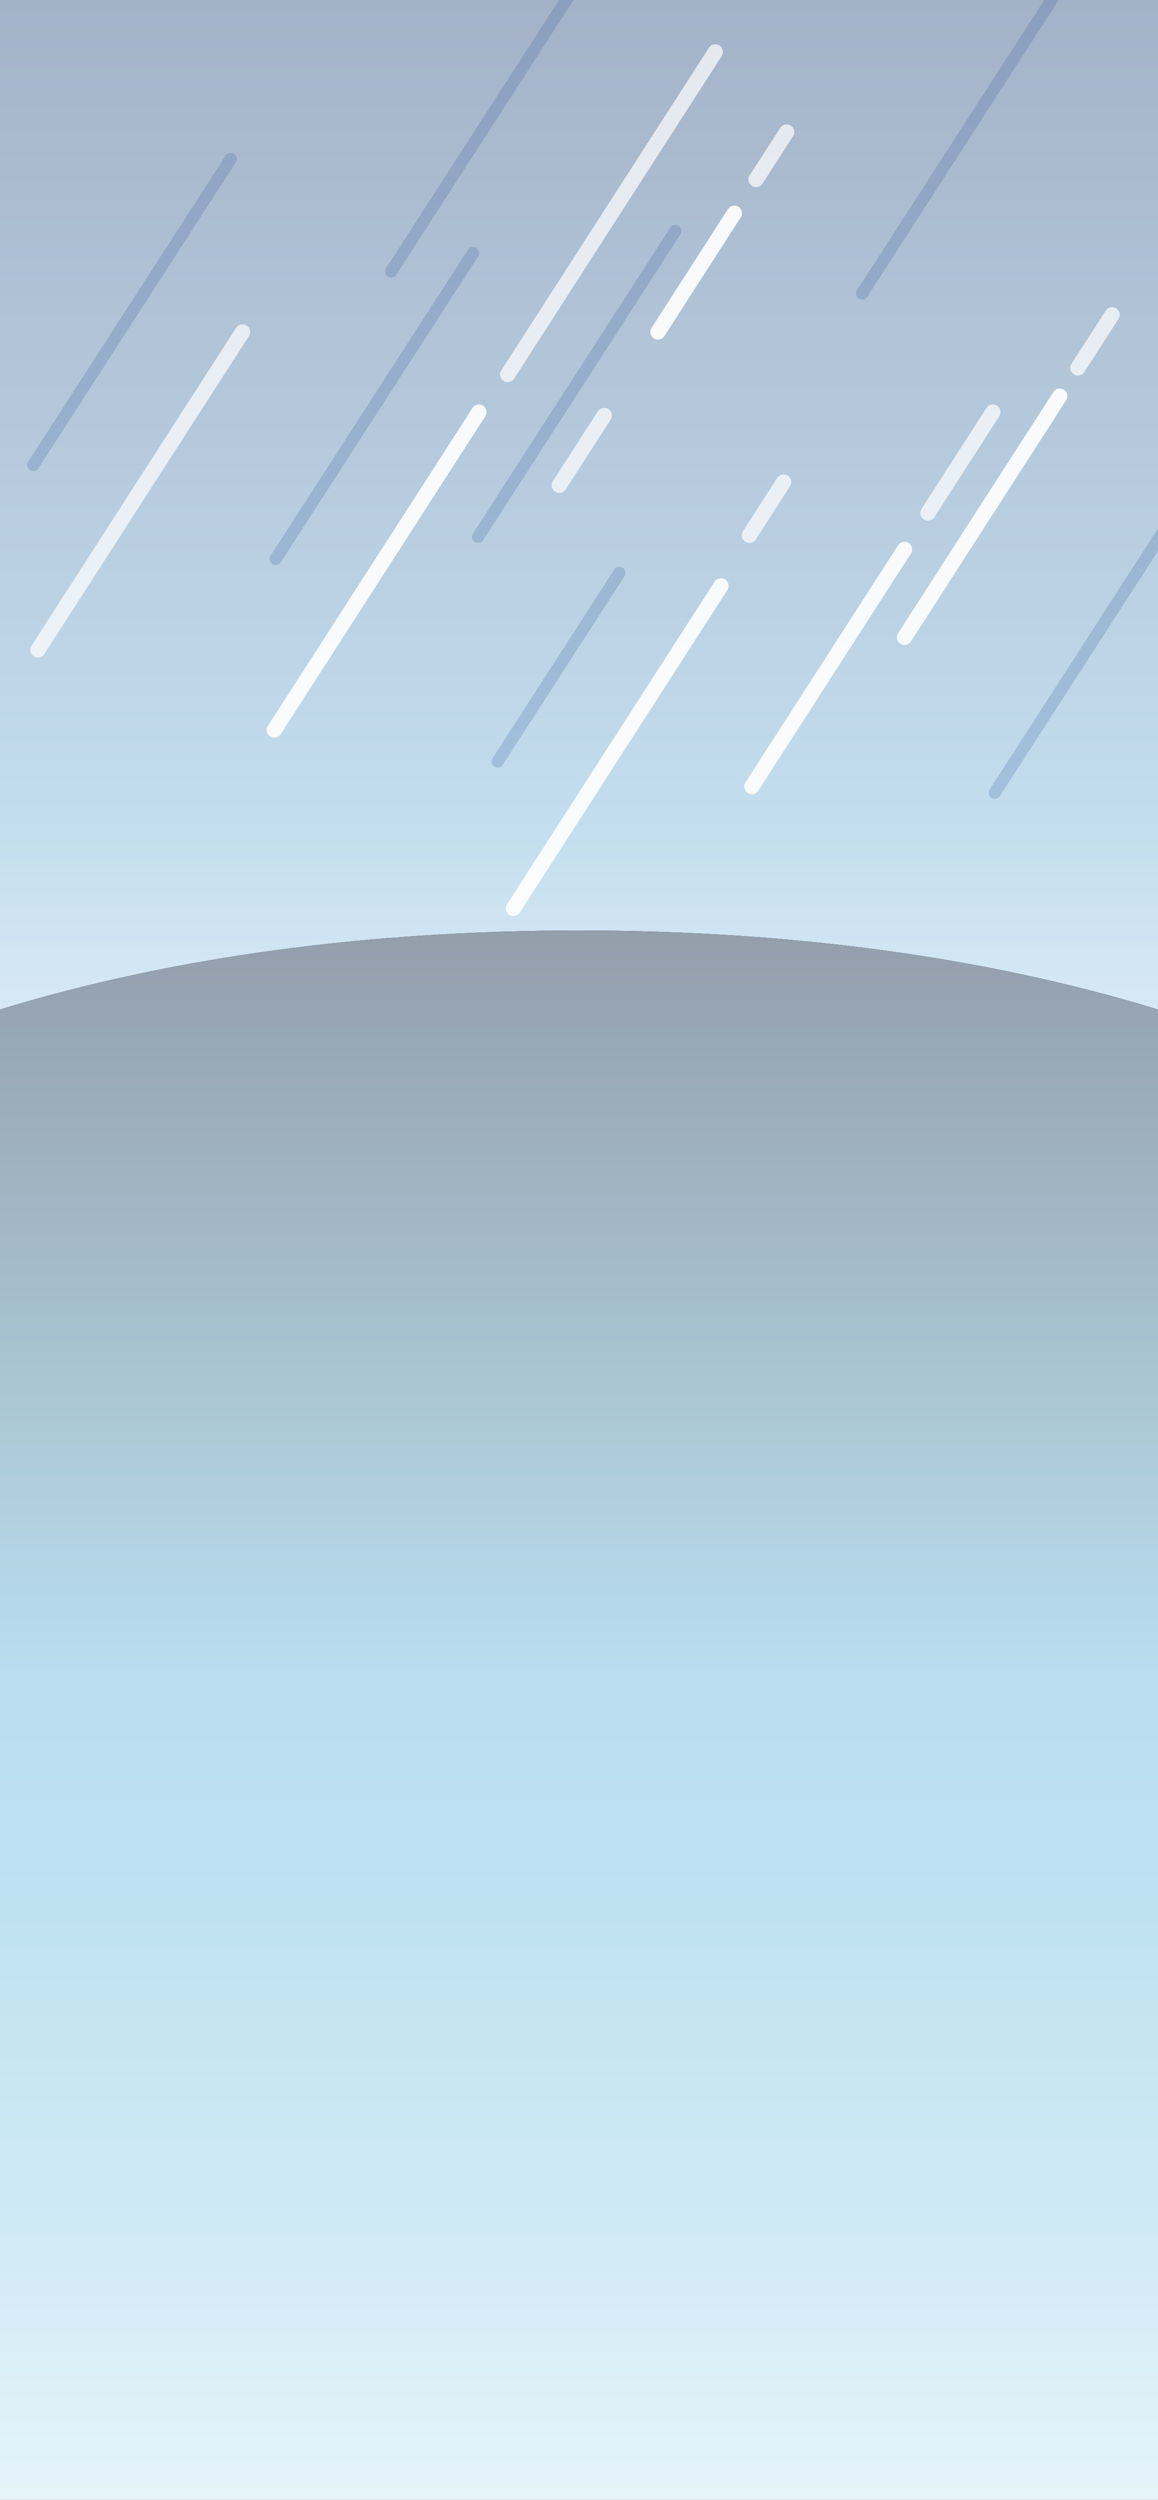 <?xml version="1.0" encoding="utf-8"?>
<!-- Generator: Adobe Illustrator 16.0.0, SVG Export Plug-In . SVG Version: 6.00 Build 0)  -->
<!DOCTYPE svg PUBLIC "-//W3C//DTD SVG 1.1//EN" "http://www.w3.org/Graphics/SVG/1.1/DTD/svg11.dtd">
<svg version="1.1" id="Layer_1" xmlns="http://www.w3.org/2000/svg" xmlns:xlink="http://www.w3.org/1999/xlink" x="0px" y="0px"
	 width="380px" height="820px" viewBox="0 0 380 820" enable-background="new 0 0 380 820" xml:space="preserve">
<rect x="0" y="0" width="380" height="820" fill="#333333" stroke="none"/>
<linearGradient id="SVGID_1_" gradientUnits="userSpaceOnUse" x1="190" y1="-11.775" x2="190" y2="450.658">
	<stop  offset="0" style="stop-color:#A2B0C6"/>
	<stop  offset="0.618" style="stop-color:#C4DEEF"/>
	<stop  offset="1" style="stop-color:#FFFFFF"/>
</linearGradient>
<path fill="url(#SVGID_1_)" d="M380,331.14V0H0v331.14c56.271-17.261,121.053-25.915,190-25.915S323.729,313.879,380,331.14z"/>
<linearGradient id="SVGID_2_" gradientUnits="userSpaceOnUse" x1="190" y1="903.225" x2="190" y2="285.218">
	<stop  offset="0" style="stop-color:#FFFFFF"/>
	<stop  offset="0.12" style="stop-color:#E8F5FA"/>
	<stop  offset="0.292" style="stop-color:#CEE9F5"/>
	<stop  offset="0.446" style="stop-color:#BFE2F1"/>
	<stop  offset="0.567" style="stop-color:#B9DFF0"/>
	<stop  offset="0.599" style="stop-color:#B6DAEA"/>
	<stop  offset="1" style="stop-color:#9099A5"/>
</linearGradient>
<path fill="url(#SVGID_2_)" d="M380,820V331.14c-56.271-17.261-121.053-25.915-190-25.915S56.271,313.879,0,331.14V820H380z"/>
<line opacity="0.9" fill="none" stroke="#FFFFFF" stroke-width="5" stroke-linecap="round" stroke-miterlimit="10" x1="236.6" y1="192.164" x2="168.462" y2="297.99"/>
<line opacity="0.7" fill="none" stroke="#FFFFFF" stroke-width="5" stroke-linecap="round" stroke-miterlimit="10" x1="198.266" y1="136.295" x2="183.533" y2="159.177"/>
<line opacity="0.9" fill="none" stroke="#FFFFFF" stroke-width="5" stroke-linecap="round" stroke-miterlimit="10" x1="240.989" y1="69.94" x2="215.909" y2="108.893"/>
<line opacity="0.7" fill="none" stroke="#FFFFFF" stroke-width="5" stroke-linecap="round" stroke-miterlimit="10" x1="258.138" y1="43.307" x2="248.119" y2="58.865"/>
<line opacity="0.9" fill="none" stroke="#FFFFFF" stroke-width="5" stroke-linecap="round" stroke-miterlimit="10" x1="347.764" y1="129.931" x2="296.813" y2="209.064"/>
<line opacity="0.7" fill="none" stroke="#FFFFFF" stroke-width="5" stroke-linecap="round" stroke-miterlimit="10" x1="364.95" y1="103.238" x2="353.723" y2="120.676"/>
<line opacity="0.7" fill="none" stroke="#FFFFFF" stroke-width="5" stroke-linecap="round" stroke-miterlimit="10" x1="257.146" y1="158.131" x2="245.919" y2="175.568"/>
<line opacity="0.9" fill="none" stroke="#FFFFFF" stroke-width="5" stroke-linecap="round" stroke-miterlimit="10" x1="296.813" y1="180.218" x2="246.742" y2="257.985"/>
<line opacity="0.7" fill="none" stroke="#FFFFFF" stroke-width="5" stroke-linecap="round" stroke-miterlimit="10" x1="325.814" y1="135.174" x2="304.492" y2="168.291"/>
<line opacity="0.9" fill="none" stroke="#FFFFFF" stroke-width="5" stroke-linecap="round" stroke-miterlimit="10" x1="157.157" y1="135.174" x2="90.01" y2="239.46"/>
<line opacity="0.7" fill="none" stroke="#FFFFFF" stroke-width="5" stroke-linecap="round" stroke-miterlimit="10" x1="234.732" y1="17.027" x2="166.595" y2="122.853"/>
<line opacity="0.2" fill="none" stroke="#295495" stroke-width="4" stroke-linecap="round" stroke-miterlimit="10" x1="75.709" y1="52.156" x2="10.933" y2="152.51"/>
<line opacity="0.2" fill="none" stroke="#295495" stroke-width="4" stroke-linecap="round" stroke-miterlimit="10" x1="193.111" y1="-11.291" x2="128.336" y2="89.063"/>
<line opacity="0.2" fill="none" stroke="#295495" stroke-width="4" stroke-linecap="round" stroke-miterlimit="10" x1="155.242" y1="82.999" x2="90.466" y2="183.353"/>
<line opacity="0.2" fill="none" stroke="#295495" stroke-width="4" stroke-linecap="round" stroke-miterlimit="10" x1="221.631" y1="75.757" x2="156.856" y2="176.111"/>
<line opacity="0.2" fill="none" stroke="#295495" stroke-width="4" stroke-linecap="round" stroke-miterlimit="10" x1="347.662" y1="-4.065" x2="282.887" y2="96.289"/>
<line opacity="0.2" fill="none" stroke="#295495" stroke-width="4" stroke-linecap="round" stroke-miterlimit="10" x1="203.267" y1="187.884" x2="163.323" y2="249.768"/>
<path opacity="0.3" fill="none" stroke="#3D5460" stroke-width="5" stroke-linecap="round" stroke-miterlimit="10" d="
	M424.33,332.631"/>
<path opacity="0.3" fill="none" stroke="#3D5460" stroke-width="5" stroke-linecap="round" stroke-miterlimit="10" d="
	M489.105,232.278"/>
<line opacity="0.2" fill="none" stroke="#295495" stroke-width="4" stroke-linecap="round" stroke-miterlimit="10" x1="391.194" y1="159.708" x2="326.419" y2="260.062"/>
<line opacity="0.7" fill="none" stroke="#FFFFFF" stroke-width="5" stroke-linecap="round" stroke-miterlimit="10" x1="79.582" y1="108.894" x2="12.435" y2="213.18"/>
</svg>

